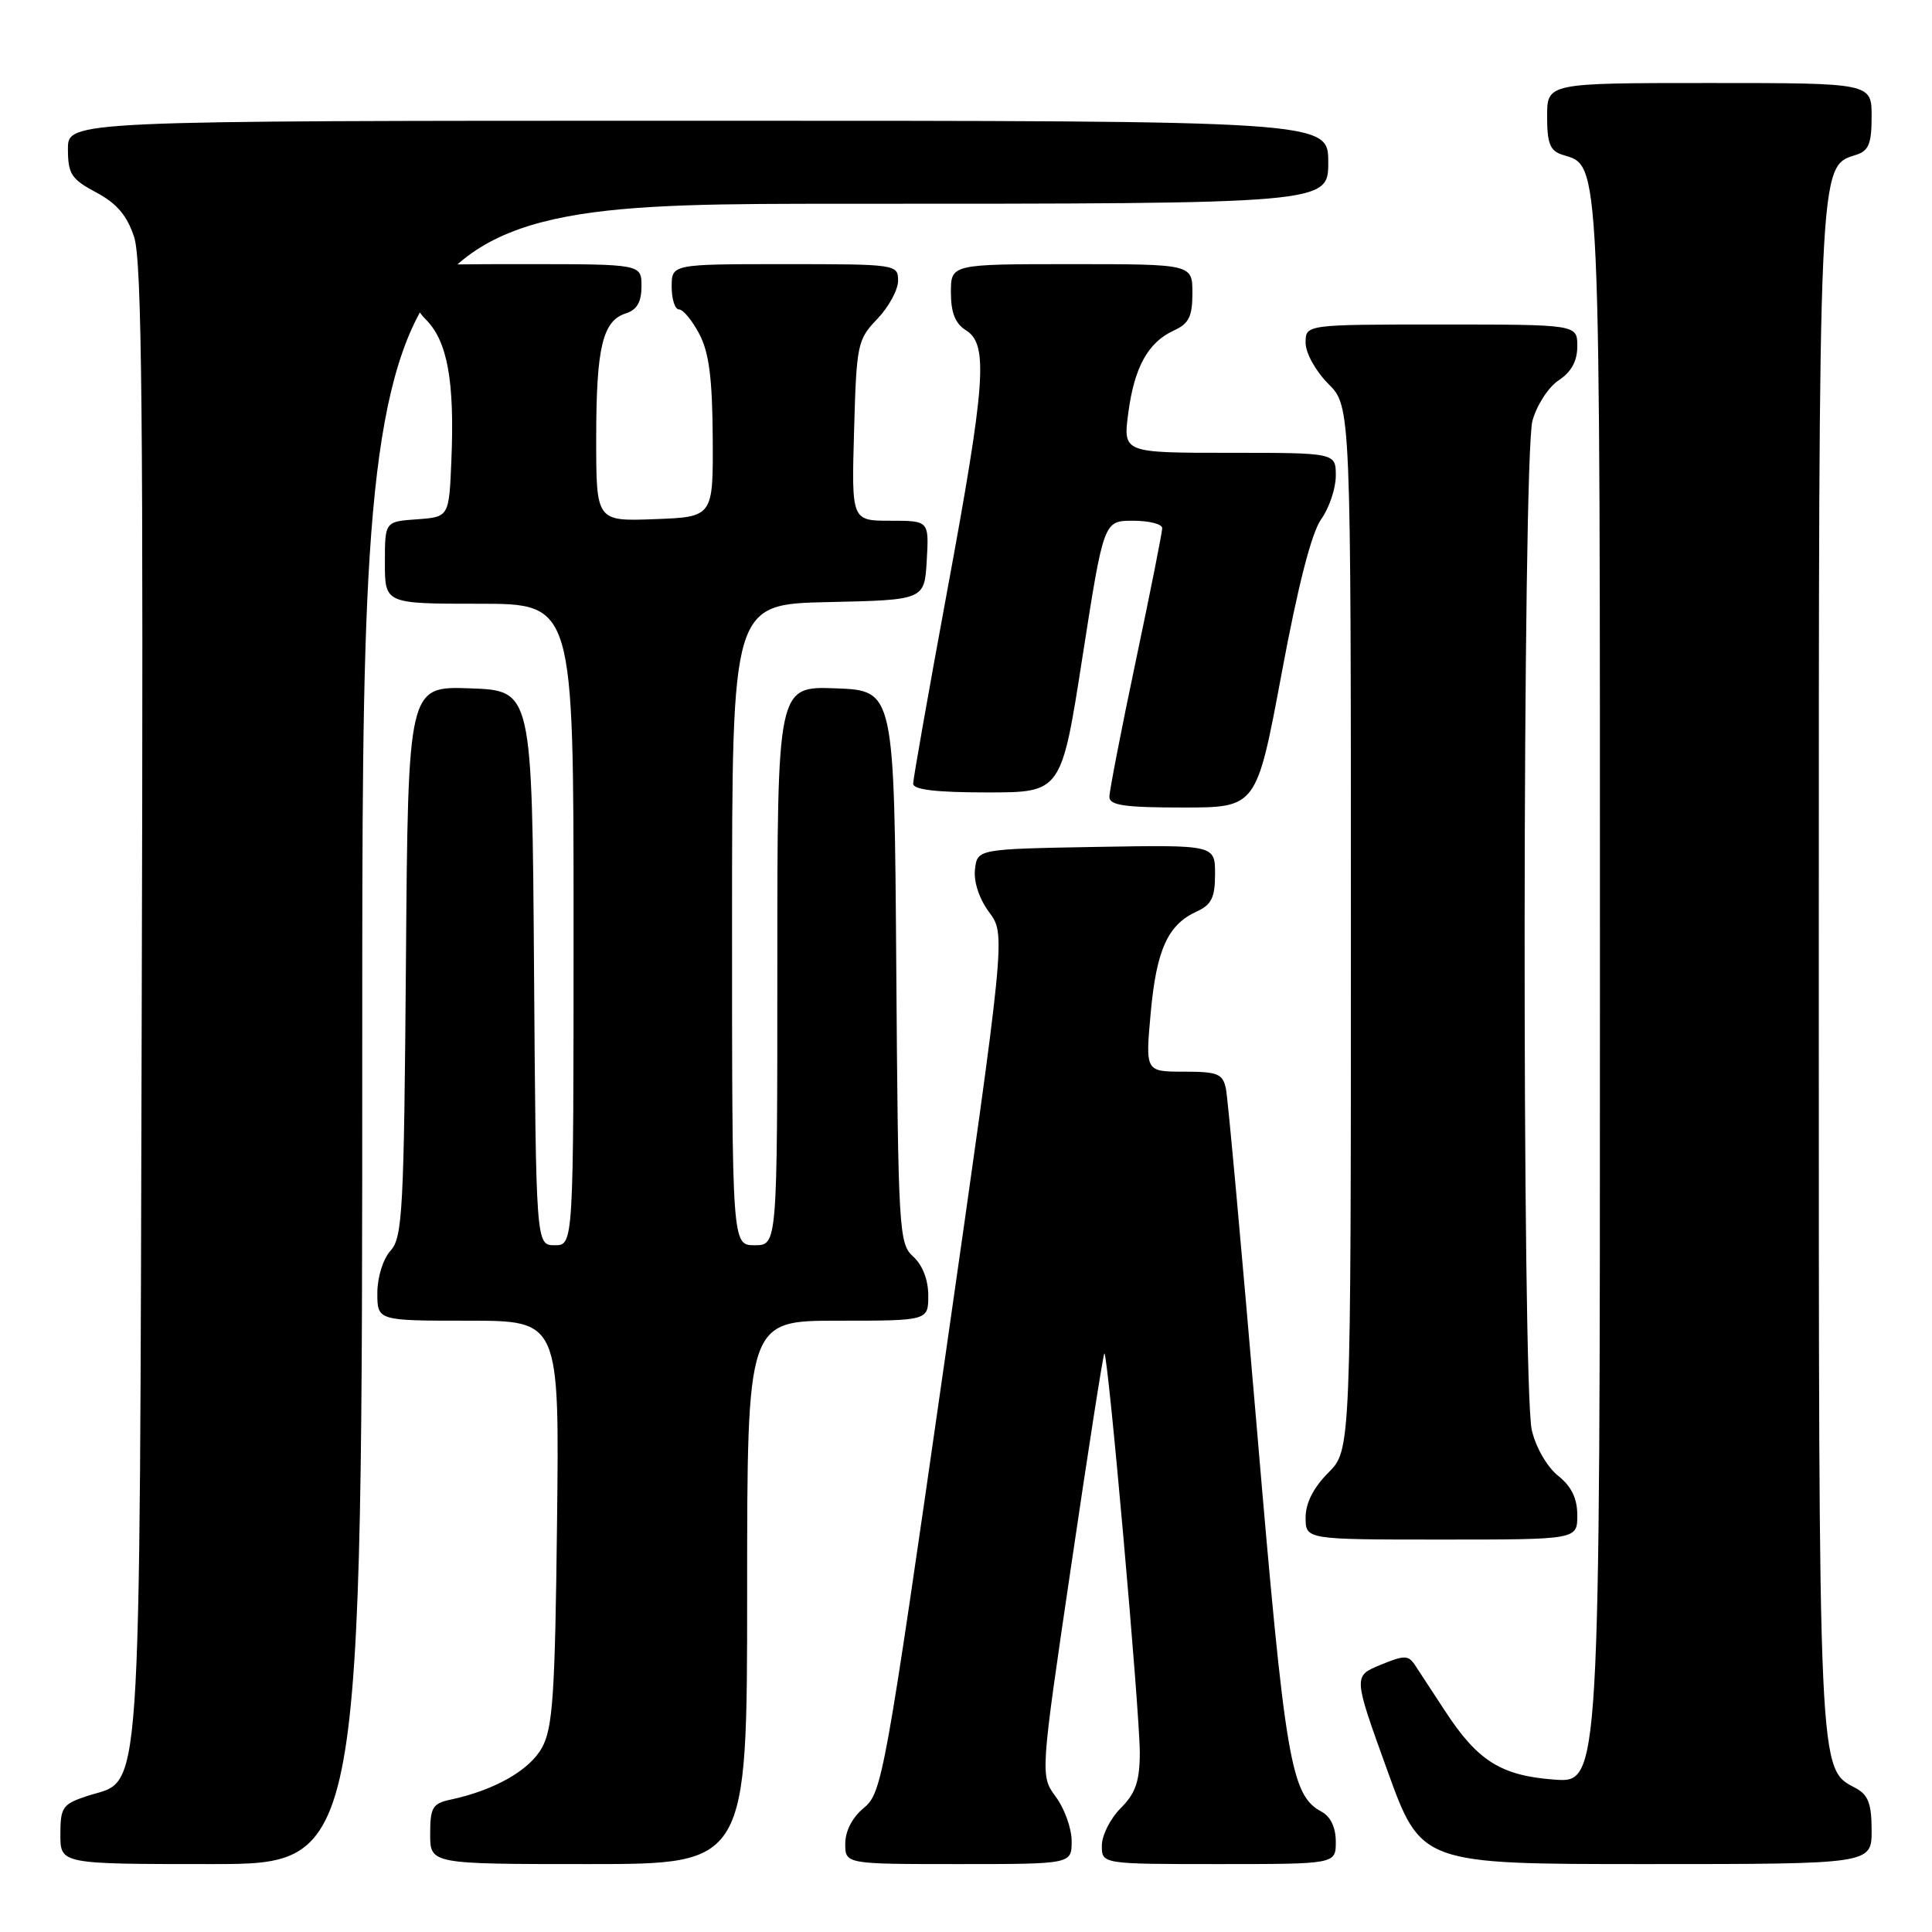 <?xml version="1.0" encoding="UTF-8" standalone="no"?>
<!DOCTYPE svg PUBLIC "-//W3C//DTD SVG 1.1//EN" "http://www.w3.org/Graphics/SVG/1.1/DTD/svg11.dtd" >
<svg xmlns="http://www.w3.org/2000/svg" xmlns:xlink="http://www.w3.org/1999/xlink" version="1.1" viewBox="0 0 256 256">
 <g >
 <path fill="currentColor"
d=" M 48.00 137.00 C 48.00 27.00 48.00 27.00 112.00 27.00 C 176.00 27.00 176.00 27.00 176.00 21.50 C 176.00 16.00 176.00 16.00 92.50 16.00 C 9.00 16.00 9.00 16.00 9.00 19.75 C 9.01 23.06 9.45 23.74 12.75 25.50 C 15.49 26.96 16.84 28.56 17.78 31.43 C 18.80 34.55 19.01 55.47 18.78 132.93 C 18.47 242.07 18.92 235.55 11.52 237.99 C 8.29 239.06 8.00 239.48 8.00 243.08 C 8.00 247.00 8.00 247.00 28.00 247.00 C 48.00 247.00 48.00 247.00 48.00 137.00 Z  M 99.00 211.00 C 99.00 175.00 99.00 175.00 111.00 175.00 C 123.00 175.00 123.00 175.00 123.00 171.65 C 123.00 169.59 122.24 167.62 121.01 166.51 C 119.11 164.79 119.01 163.19 118.76 128.11 C 118.50 91.50 118.50 91.50 110.75 91.21 C 103.00 90.92 103.00 90.92 103.00 127.96 C 103.00 165.00 103.00 165.00 100.00 165.00 C 97.00 165.00 97.00 165.00 97.00 122.53 C 97.00 80.06 97.00 80.06 109.75 79.78 C 122.50 79.50 122.50 79.50 122.80 74.25 C 123.10 69.00 123.10 69.00 117.97 69.00 C 112.83 69.00 112.83 69.00 113.17 57.06 C 113.49 45.61 113.61 45.01 116.25 42.26 C 117.76 40.68 119.00 38.40 119.00 37.20 C 119.00 35.03 118.78 35.00 104.00 35.00 C 89.00 35.00 89.00 35.00 89.00 38.00 C 89.00 39.65 89.44 41.00 89.97 41.00 C 90.51 41.00 91.72 42.46 92.66 44.25 C 93.95 46.69 94.39 50.11 94.44 58.00 C 94.50 68.50 94.50 68.50 86.75 68.79 C 79.00 69.08 79.00 69.08 79.00 58.11 C 79.00 46.04 79.84 42.50 82.94 41.52 C 84.40 41.05 85.00 40.01 85.00 37.93 C 85.00 35.00 85.00 35.00 69.50 35.00 C 54.00 35.00 54.00 35.00 54.00 37.45 C 54.00 38.80 55.09 41.00 56.42 42.33 C 59.29 45.20 60.25 50.48 59.81 61.00 C 59.50 68.50 59.50 68.50 55.25 68.81 C 51.00 69.11 51.00 69.11 51.00 74.56 C 51.00 80.00 51.00 80.00 63.50 80.00 C 76.00 80.00 76.00 80.00 76.00 122.50 C 76.00 165.00 76.00 165.00 73.51 165.00 C 71.02 165.00 71.02 165.00 70.76 128.25 C 70.50 91.50 70.50 91.50 62.29 91.21 C 54.07 90.92 54.07 90.92 53.79 127.36 C 53.53 160.41 53.34 163.97 51.75 165.72 C 50.75 166.83 50.00 169.24 50.00 171.33 C 50.00 175.00 50.00 175.00 62.06 175.00 C 74.12 175.00 74.12 175.00 73.81 201.75 C 73.55 224.53 73.25 228.96 71.82 231.57 C 70.18 234.56 65.55 237.20 59.75 238.45 C 57.31 238.97 57.00 239.49 57.00 243.02 C 57.00 247.00 57.00 247.00 78.00 247.00 C 99.00 247.00 99.00 247.00 99.00 211.00 Z  M 142.00 243.96 C 142.00 242.29 141.06 239.65 139.91 238.10 C 137.83 235.28 137.83 235.28 141.94 207.45 C 144.19 192.15 146.17 179.50 146.33 179.34 C 146.78 178.88 151.05 227.01 151.03 232.30 C 151.01 236.06 150.46 237.63 148.50 239.59 C 147.12 240.97 146.00 243.20 146.00 244.55 C 146.00 247.00 146.00 247.00 161.50 247.00 C 177.00 247.00 177.00 247.00 177.00 244.04 C 177.00 242.16 176.31 240.70 175.13 240.07 C 171.04 237.88 170.30 233.55 166.56 189.50 C 164.55 165.85 162.70 145.49 162.44 144.25 C 162.02 142.27 161.34 142.00 156.86 142.00 C 151.77 142.00 151.77 142.00 152.47 134.25 C 153.23 125.87 154.73 122.53 158.55 120.79 C 160.53 119.89 161.00 118.94 161.00 115.81 C 161.00 111.95 161.00 111.95 145.25 112.22 C 129.50 112.50 129.50 112.50 129.19 115.21 C 129.00 116.83 129.75 119.10 131.07 120.88 C 133.27 123.85 133.27 123.85 125.12 180.68 C 117.28 235.30 116.87 237.58 114.48 239.54 C 112.95 240.80 112.00 242.61 112.00 244.29 C 112.00 247.00 112.00 247.00 127.00 247.00 C 142.00 247.00 142.00 247.00 142.00 243.96 Z  M 248.00 242.54 C 248.00 239.03 247.55 237.83 245.92 236.95 C 240.91 234.28 241.00 236.29 241.00 128.50 C 241.00 20.71 240.94 22.11 245.91 20.53 C 247.62 19.99 248.00 19.05 248.00 15.43 C 248.00 11.00 248.00 11.00 226.50 11.00 C 205.00 11.00 205.00 11.00 205.00 15.43 C 205.00 19.00 205.39 19.99 207.01 20.50 C 212.14 22.13 212.00 18.92 212.00 131.57 C 212.00 236.24 212.00 236.24 205.99 235.81 C 198.92 235.29 195.82 233.36 191.50 226.75 C 189.85 224.22 188.05 221.47 187.50 220.64 C 186.61 219.30 186.10 219.30 182.91 220.61 C 179.31 222.09 179.31 222.09 183.81 234.54 C 188.30 247.00 188.30 247.00 218.15 247.00 C 248.00 247.00 248.00 247.00 248.00 242.54 Z  M 209.00 200.79 C 209.00 198.54 208.23 196.96 206.45 195.54 C 204.99 194.37 203.50 191.78 202.97 189.50 C 201.65 183.80 201.73 60.51 203.06 55.74 C 203.63 53.67 205.20 51.26 206.55 50.38 C 208.21 49.29 209.00 47.84 209.00 45.88 C 209.00 43.00 209.00 43.00 191.00 43.00 C 173.00 43.00 173.00 43.00 173.00 45.42 C 173.00 46.78 174.32 49.16 176.00 50.85 C 179.00 53.85 179.00 53.85 179.00 123.00 C 179.00 192.15 179.00 192.15 176.00 195.15 C 174.04 197.12 173.00 199.16 173.00 201.08 C 173.00 204.00 173.00 204.00 191.00 204.00 C 209.00 204.00 209.00 204.00 209.00 200.79 Z  M 169.82 89.25 C 171.99 77.58 173.79 70.57 175.07 68.79 C 176.13 67.30 177.00 64.71 177.00 63.04 C 177.00 60.00 177.00 60.00 162.91 60.00 C 148.81 60.00 148.81 60.00 149.50 54.75 C 150.30 48.65 152.12 45.36 155.55 43.79 C 157.53 42.89 158.00 41.94 158.00 38.84 C 158.00 35.00 158.00 35.00 142.00 35.00 C 126.00 35.00 126.00 35.00 126.00 38.76 C 126.00 41.44 126.58 42.88 128.00 43.77 C 130.98 45.63 130.62 50.66 125.50 78.34 C 123.03 91.73 121.00 103.20 121.00 103.84 C 121.00 104.64 124.04 105.00 130.82 105.00 C 140.64 105.00 140.64 105.00 143.44 87.00 C 146.25 69.00 146.25 69.00 150.13 69.00 C 152.26 69.00 154.00 69.44 154.00 69.98 C 154.00 70.52 152.43 78.43 150.50 87.57 C 148.57 96.71 147.00 104.82 147.00 105.59 C 147.00 106.71 149.03 107.00 156.75 107.00 C 166.50 107.00 166.50 107.00 169.82 89.25 Z "/>
</g>
</svg>